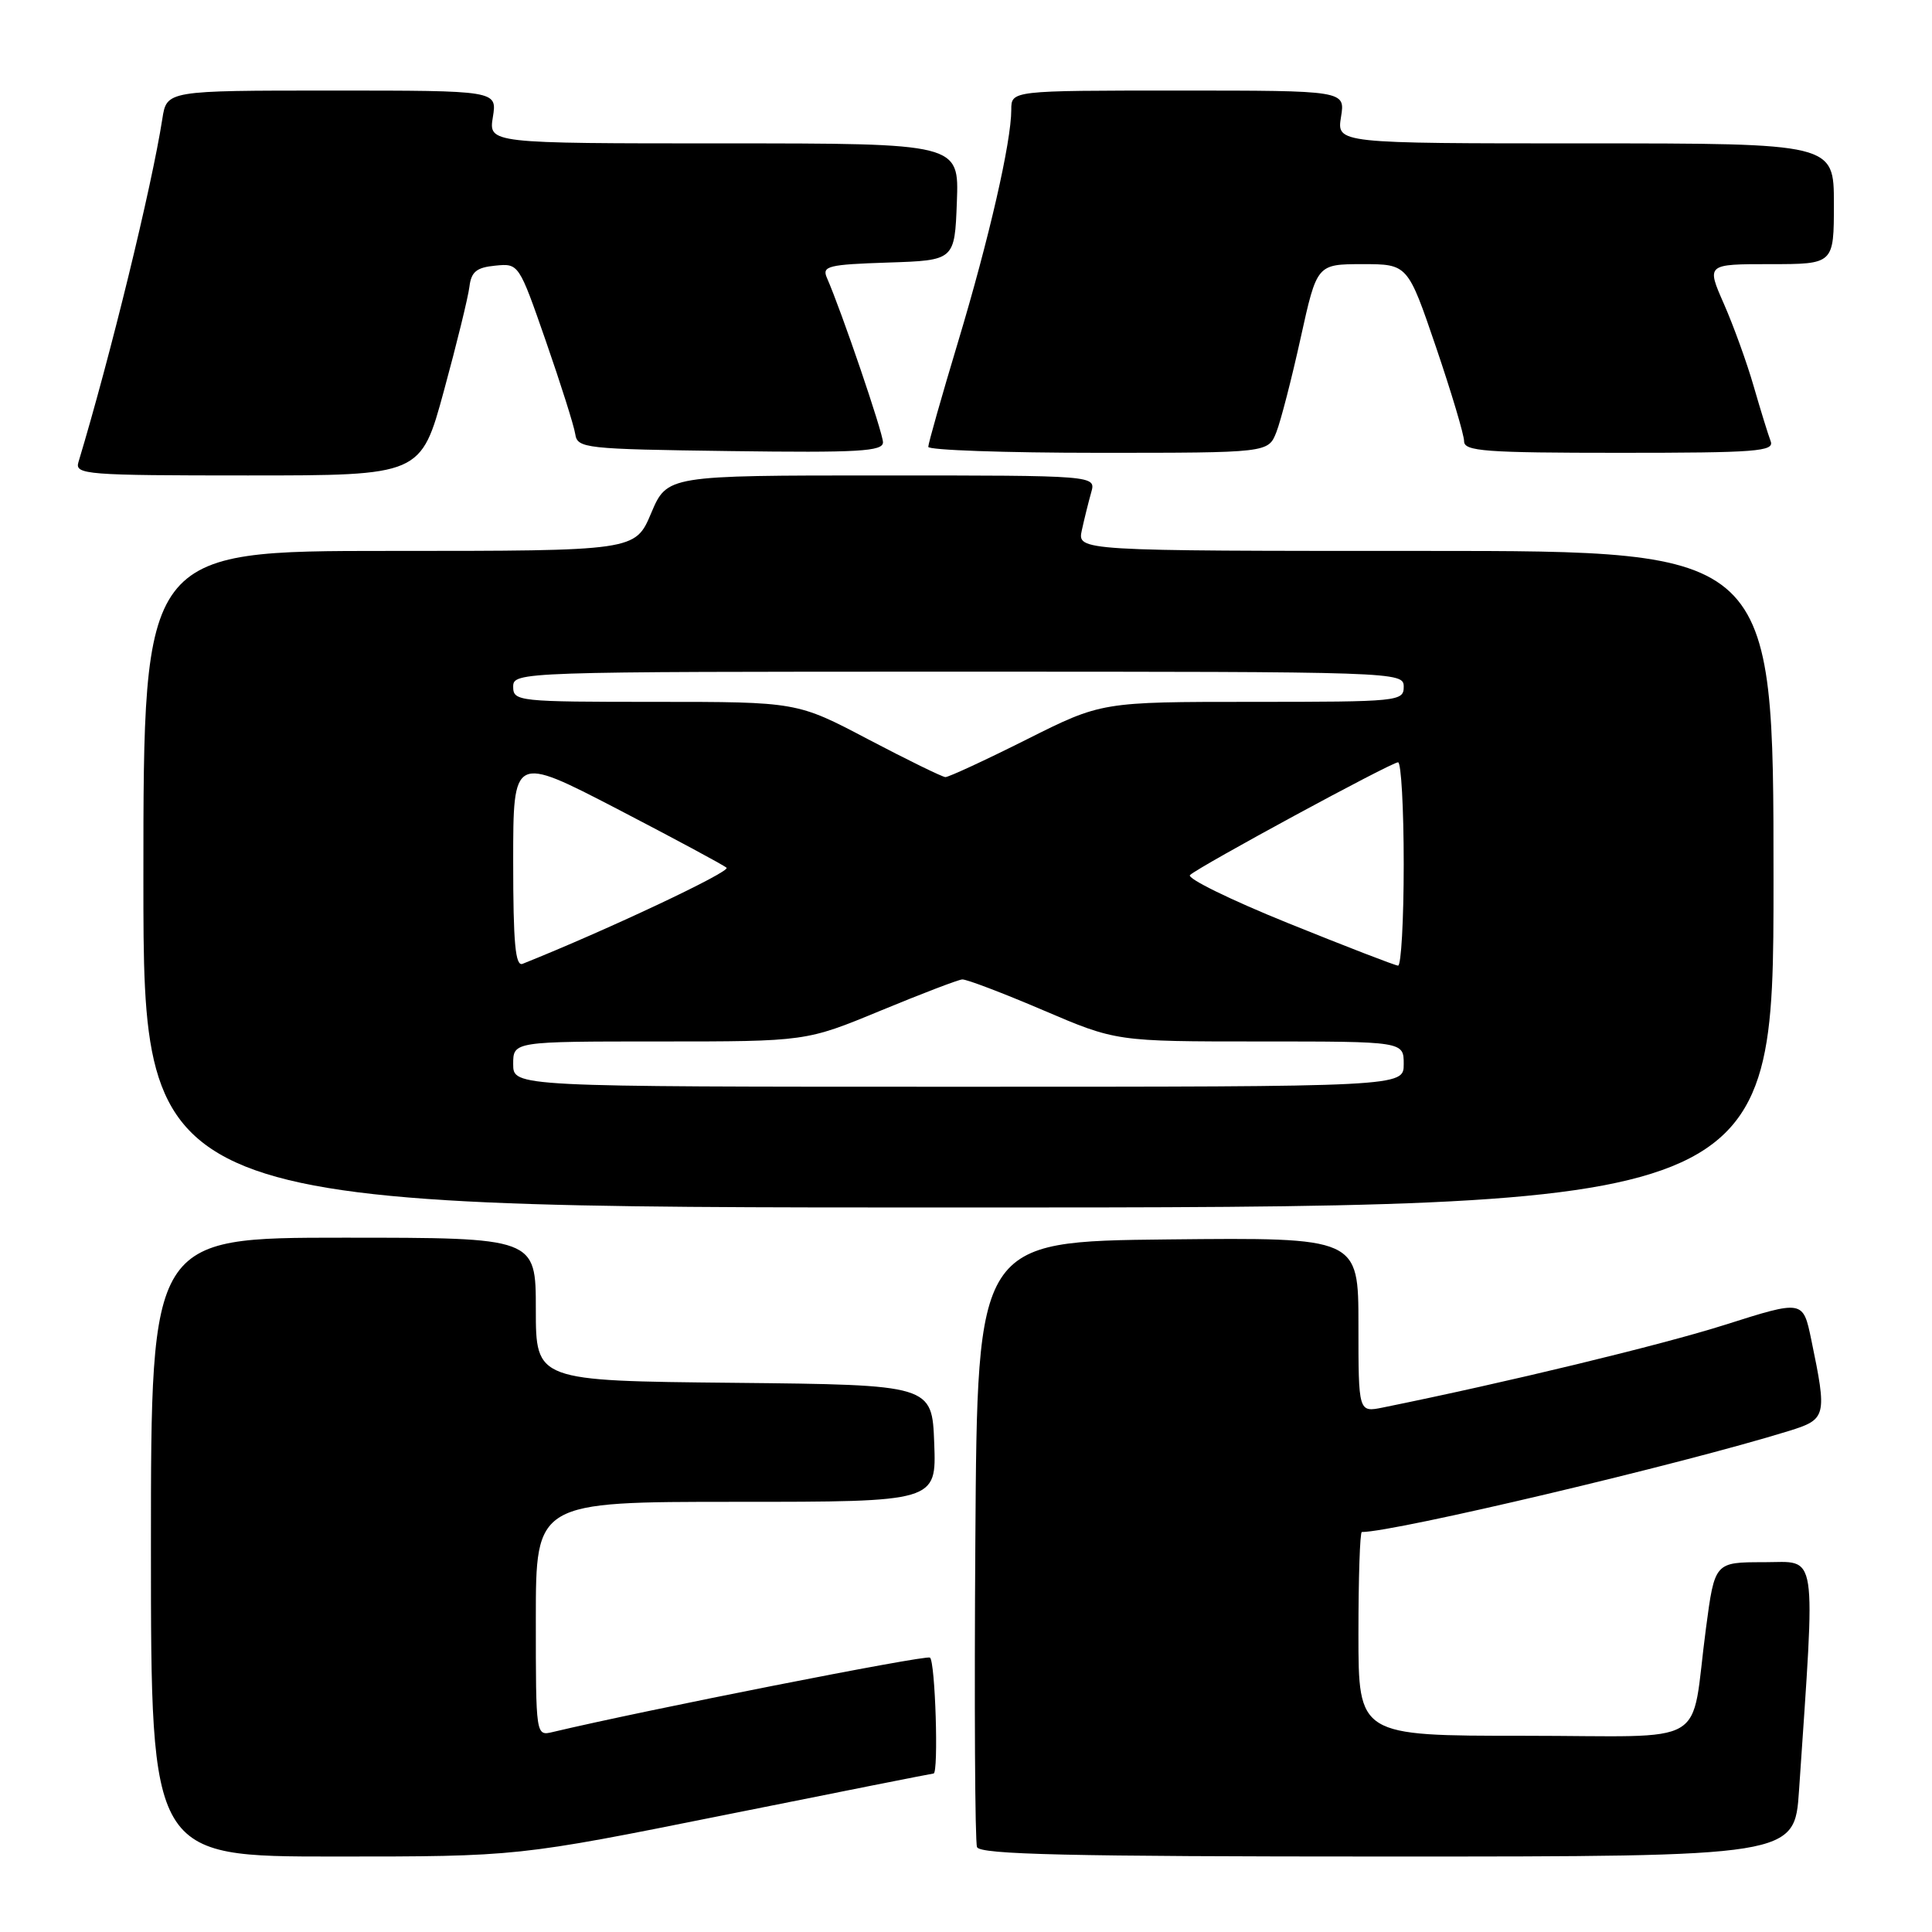 <?xml version="1.0" encoding="UTF-8" standalone="no"?>
<!DOCTYPE svg PUBLIC "-//W3C//DTD SVG 1.1//EN" "http://www.w3.org/Graphics/SVG/1.1/DTD/svg11.dtd" >
<svg xmlns="http://www.w3.org/2000/svg" xmlns:xlink="http://www.w3.org/1999/xlink" version="1.1" viewBox="0 0 256 256">
 <g >
 <path fill="currentColor"
d=" M 96.00 240.50 C 111.07 237.47 123.53 235.00 123.70 235.00 C 124.39 235.00 123.93 220.08 123.22 219.64 C 122.62 219.27 85.35 226.62 73.25 229.50 C 71.00 230.04 71.00 230.04 71.00 214.52 C 71.00 199.00 71.00 199.00 97.54 199.00 C 124.08 199.00 124.08 199.00 123.79 191.25 C 123.50 183.50 123.50 183.50 97.25 183.23 C 71.00 182.97 71.00 182.97 71.00 173.48 C 71.00 164.00 71.00 164.00 45.50 164.00 C 20.00 164.00 20.00 164.00 20.00 205.00 C 20.00 246.00 20.00 246.00 44.30 246.00 C 68.60 246.00 68.60 246.00 96.00 240.50 Z  M 238.38 237.25 C 240.58 204.72 240.93 207.00 233.72 207.00 C 227.21 207.00 227.21 207.00 226.05 215.75 C 223.90 231.87 227.08 230.00 201.92 230.00 C 180.00 230.00 180.00 230.00 180.00 216.50 C 180.00 209.07 180.20 203.00 180.45 203.00 C 184.82 203.00 222.81 194.01 237.00 189.62 C 242.03 188.06 242.12 187.72 240.00 177.50 C 238.91 172.26 238.91 172.26 228.61 175.53 C 220.15 178.22 199.49 183.21 183.25 186.50 C 180.00 187.16 180.00 187.16 180.00 175.56 C 180.00 163.97 180.00 163.97 154.75 164.23 C 129.50 164.50 129.50 164.50 129.24 204.00 C 129.09 225.72 129.19 244.06 129.46 244.75 C 129.83 245.73 141.60 246.00 183.86 246.00 C 237.79 246.00 237.79 246.00 238.38 237.25 Z  M 235.00 116.50 C 235.00 73.00 235.00 73.00 188.88 73.00 C 142.75 73.00 142.75 73.00 143.35 70.25 C 143.68 68.74 144.24 66.49 144.59 65.25 C 145.23 63.00 145.23 63.00 116.82 63.00 C 88.40 63.00 88.40 63.00 86.28 68.00 C 84.17 73.00 84.17 73.00 51.59 73.00 C 19.00 73.00 19.00 73.00 19.00 116.50 C 19.00 160.00 19.00 160.00 127.00 160.00 C 235.00 160.00 235.00 160.00 235.00 116.50 Z  M 58.83 51.75 C 60.52 45.56 62.03 39.38 62.20 38.00 C 62.44 36.01 63.14 35.44 65.62 35.20 C 68.74 34.89 68.75 34.91 72.33 45.20 C 74.30 50.86 76.05 56.40 76.22 57.50 C 76.51 59.41 77.40 59.51 96.76 59.77 C 113.75 60.00 117.00 59.81 117.00 58.61 C 117.00 57.35 111.52 41.26 109.56 36.79 C 108.90 35.26 109.75 35.05 117.66 34.79 C 126.50 34.50 126.50 34.50 126.79 26.75 C 127.08 19.00 127.08 19.00 95.91 19.00 C 64.74 19.00 64.74 19.00 65.31 15.50 C 65.87 12.00 65.87 12.00 43.98 12.00 C 22.09 12.00 22.09 12.00 21.51 15.75 C 20.09 24.85 14.64 47.15 10.39 61.25 C 9.90 62.88 11.42 63.00 32.82 63.00 C 55.77 63.00 55.77 63.00 58.83 51.75 Z  M 169.13 57.25 C 169.72 55.74 171.17 50.11 172.35 44.75 C 174.50 35.01 174.50 35.01 180.52 35.00 C 186.53 35.00 186.53 35.00 190.27 45.97 C 192.32 52.00 194.00 57.62 194.00 58.47 C 194.00 59.79 196.76 60.00 214.61 60.00 C 232.73 60.00 235.14 59.82 234.62 58.46 C 234.30 57.62 233.29 54.36 232.38 51.21 C 231.48 48.07 229.69 43.14 228.42 40.25 C 226.11 35.00 226.11 35.00 234.56 35.00 C 243.00 35.00 243.00 35.00 243.00 27.00 C 243.00 19.00 243.00 19.00 210.06 19.00 C 177.13 19.00 177.13 19.00 177.69 15.50 C 178.26 12.00 178.26 12.00 156.13 12.00 C 134.00 12.00 134.00 12.00 134.00 14.54 C 134.00 18.81 131.06 31.63 126.93 45.36 C 124.77 52.54 123.00 58.78 123.00 59.21 C 123.00 59.64 133.14 60.00 145.52 60.00 C 168.05 60.00 168.05 60.00 169.13 57.25 Z  M 68.00 141.00 C 68.00 138.00 68.00 138.00 87.40 138.00 C 106.81 138.00 106.81 138.00 116.65 133.93 C 122.07 131.69 126.95 129.82 127.50 129.78 C 128.05 129.74 132.86 131.57 138.20 133.85 C 147.90 138.00 147.90 138.00 166.95 138.00 C 186.00 138.00 186.00 138.00 186.00 141.00 C 186.00 144.00 186.00 144.00 127.00 144.00 C 68.00 144.00 68.00 144.00 68.00 141.00 Z  M 68.00 114.13 C 68.00 100.05 68.00 100.05 81.75 107.17 C 89.31 111.10 95.85 114.61 96.27 114.98 C 96.87 115.49 80.41 123.25 69.25 127.71 C 68.29 128.10 68.00 125.00 68.00 114.13 Z  M 170.68 122.32 C 163.08 119.25 157.23 116.38 157.68 115.95 C 158.83 114.84 184.33 101.02 185.25 101.01 C 185.66 101.00 186.00 107.08 186.00 114.50 C 186.00 121.92 185.66 127.98 185.25 127.95 C 184.84 127.93 178.28 125.39 170.68 122.32 Z  M 115.05 97.97 C 105.61 93.00 105.61 93.00 86.80 93.00 C 68.67 93.00 68.00 92.93 68.00 91.00 C 68.00 89.02 68.67 89.00 127.00 89.00 C 185.33 89.00 186.00 89.02 186.00 91.00 C 186.00 92.93 185.33 93.00 165.98 93.00 C 145.96 93.00 145.96 93.00 136.00 98.00 C 130.52 100.75 125.69 102.98 125.27 102.97 C 124.85 102.95 120.25 100.70 115.05 97.97 Z "/>
</g>
</svg>